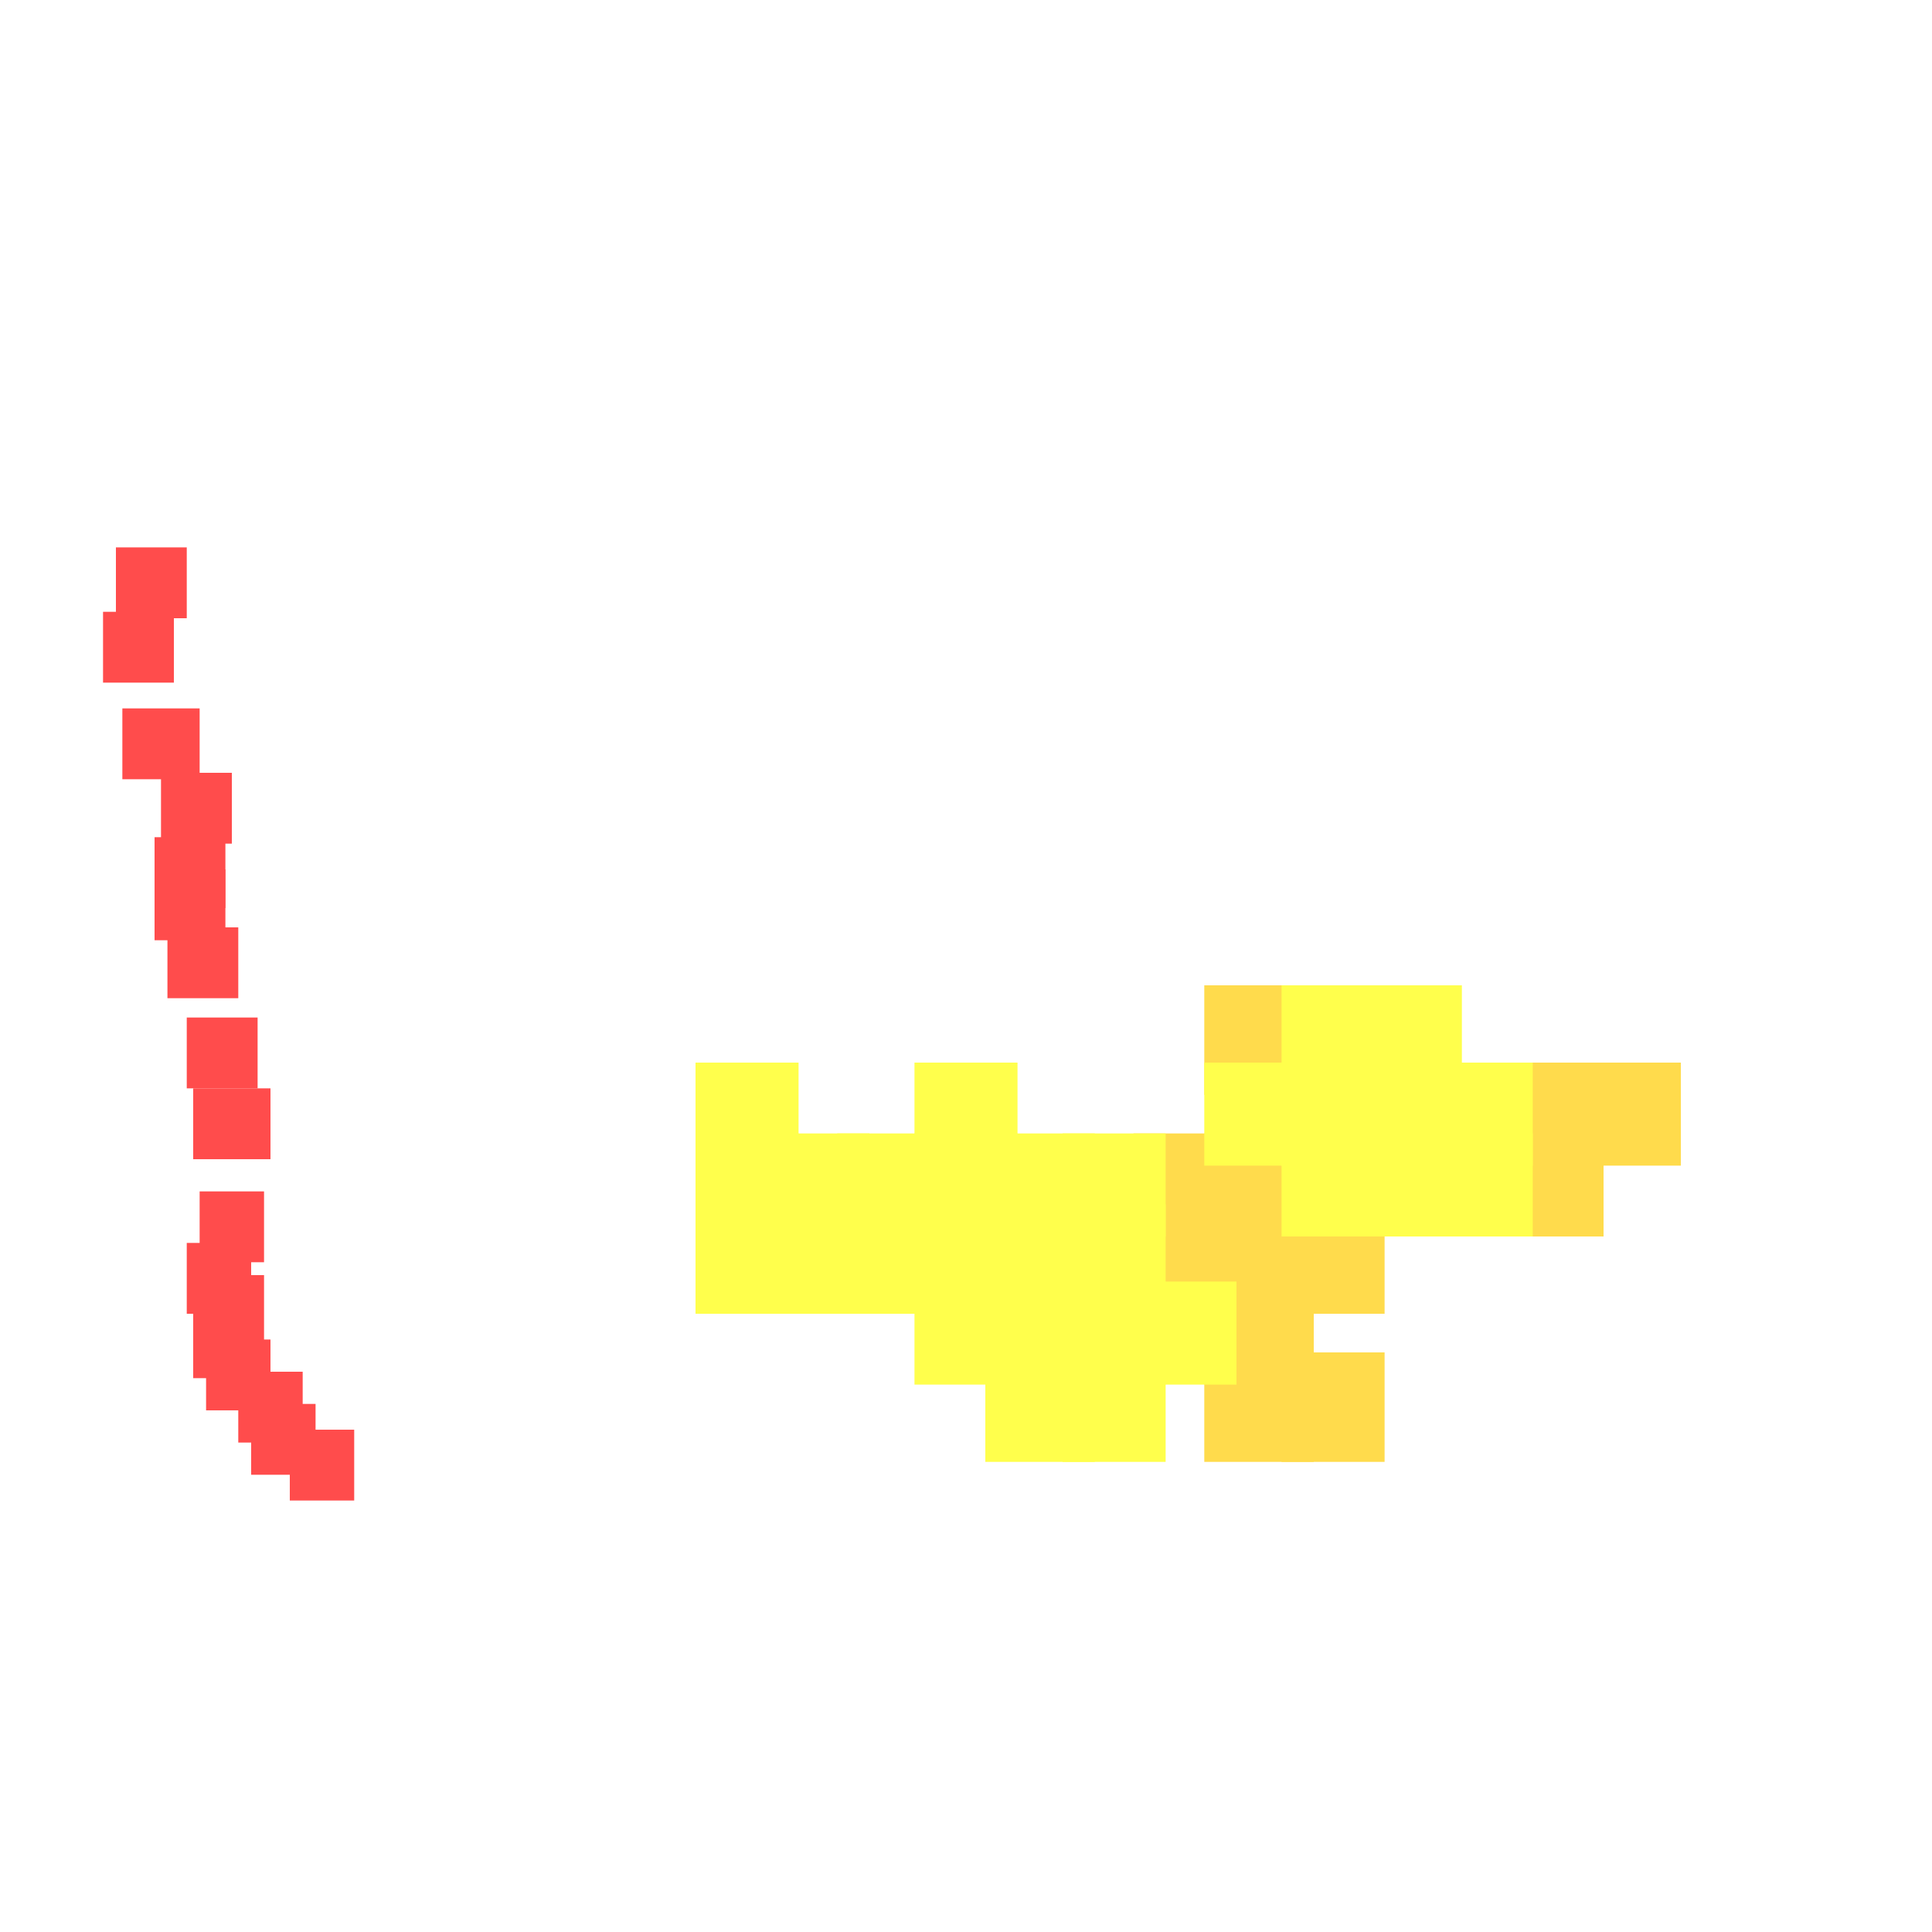 <?xml version="1.0" encoding="utf-8"?>
<svg xmlns="http://www.w3.org/2000/svg" width="300" height="300" viewBox="0 0 300 300" class="creatureMap" style="position:absolute;">
    <defs>
        <filter id="blur" x="-30%" y="-30%" width="160%" height="160%">
            <feGaussianBlur stdDeviation="3" />
        </filter>
        <pattern id="pattern-untameable" width="10" height="10" patternTransform="rotate(135)" patternUnits="userSpaceOnUse">'
            <rect width="4" height="10" fill="black"></rect>
        </pattern>
        <filter id="groupStroke">
            <feFlood result="outsideColor" flood-color="black"/>
            <feMorphology in="SourceAlpha" operator="dilate" radius="2"/>
            <feComposite result="strokeoutline1" in="outsideColor" operator="in"/>
            <feComposite result="strokeoutline2" in="strokeoutline1" in2="SourceAlpha" operator="out"/>
            <feGaussianBlur in="strokeoutline2" result="strokeblur" stdDeviation="1"/>
        </filter>
        <style>
            .spawningMap-very-common { fill: #0F0; }
            .spawningMap-common { fill: #B2FF00; }
            .spawningMap-uncommon { fill: #FF0; }
            .spawningMap-very-uncommon { fill: #FC0; }
            .spawningMap-rare { fill: #F60; }
            .spawningMap-very-rare { fill: #F00; }
            .spawning-map-point { stroke:black; stroke-width:1; }
        </style>
    </defs>

<g filter="url(#blur)" opacity="0.7">
<g class="spawningMap-very-rare">
<rect x="18" y="85" width="11" height="11" />
<rect x="16" y="95" width="11" height="11" />
<rect x="37" y="213" width="10" height="11" />
<rect x="19" y="110" width="12" height="11" />
<rect x="25" y="120" width="11" height="11" />
<rect x="24" y="130" width="11" height="11" />
<rect x="24" y="135" width="11" height="11" />
<rect x="26" y="144" width="11" height="11" />
<rect x="29" y="158" width="11" height="11" />
<rect x="30" y="169" width="12" height="11" />
<rect x="31" y="185" width="10" height="11" />
<rect x="29" y="193" width="10" height="11" />
<rect x="30" y="198" width="11" height="11" />
<rect x="30" y="203" width="10" height="11" />
<rect x="32" y="208" width="10" height="11" />
<rect x="45" y="222" width="10" height="11" />
<rect x="39" y="218" width="10" height="11" />
</g>
<g class="spawningMap-very-uncommon">
<rect x="187" y="153" width="17" height="17" />
<rect x="233" y="165" width="16" height="16" />
<rect x="244" y="165" width="17" height="16" />
<rect x="176" y="176" width="16" height="16" />
<rect x="187" y="176" width="17" height="16" />
<rect x="176" y="187" width="16" height="17" />
<rect x="187" y="187" width="17" height="17" />
<rect x="199" y="187" width="16" height="17" />
<rect x="187" y="199" width="17" height="16" />
<rect x="187" y="210" width="17" height="17" />
<rect x="199" y="210" width="16" height="17" />
<rect x="233" y="176" width="16" height="16" />
</g>
<g class="spawningMap-uncommon">
<rect x="108" y="165" width="16" height="16" />
<rect x="142" y="165" width="16" height="16" />
<rect x="199" y="153" width="16" height="17" />
<rect x="210" y="153" width="17" height="17" />
<rect x="187" y="165" width="17" height="16" />
<rect x="199" y="165" width="16" height="16" />
<rect x="210" y="165" width="17" height="16" />
<rect x="221" y="165" width="17" height="16" />
<rect x="108" y="176" width="16" height="16" />
<rect x="108" y="187" width="16" height="17" />
<rect x="119" y="176" width="16" height="16" />
<rect x="130" y="176" width="17" height="16" />
<rect x="142" y="176" width="16" height="16" />
<rect x="153" y="176" width="17" height="16" />
<rect x="165" y="176" width="16" height="16" />
<rect x="119" y="187" width="16" height="17" />
<rect x="130" y="187" width="17" height="17" />
<rect x="142" y="187" width="16" height="17" />
<rect x="153" y="187" width="17" height="17" />
<rect x="165" y="187" width="16" height="17" />
<rect x="142" y="199" width="16" height="16" />
<rect x="153" y="199" width="17" height="16" />
<rect x="165" y="199" width="16" height="16" />
<rect x="153" y="210" width="17" height="17" />
<rect x="165" y="210" width="16" height="17" />
<rect x="199" y="176" width="16" height="16" />
<rect x="210" y="176" width="17" height="16" />
<rect x="221" y="176" width="17" height="16" />
<rect x="176" y="199" width="16" height="16" />
</g>
</g>
</svg>